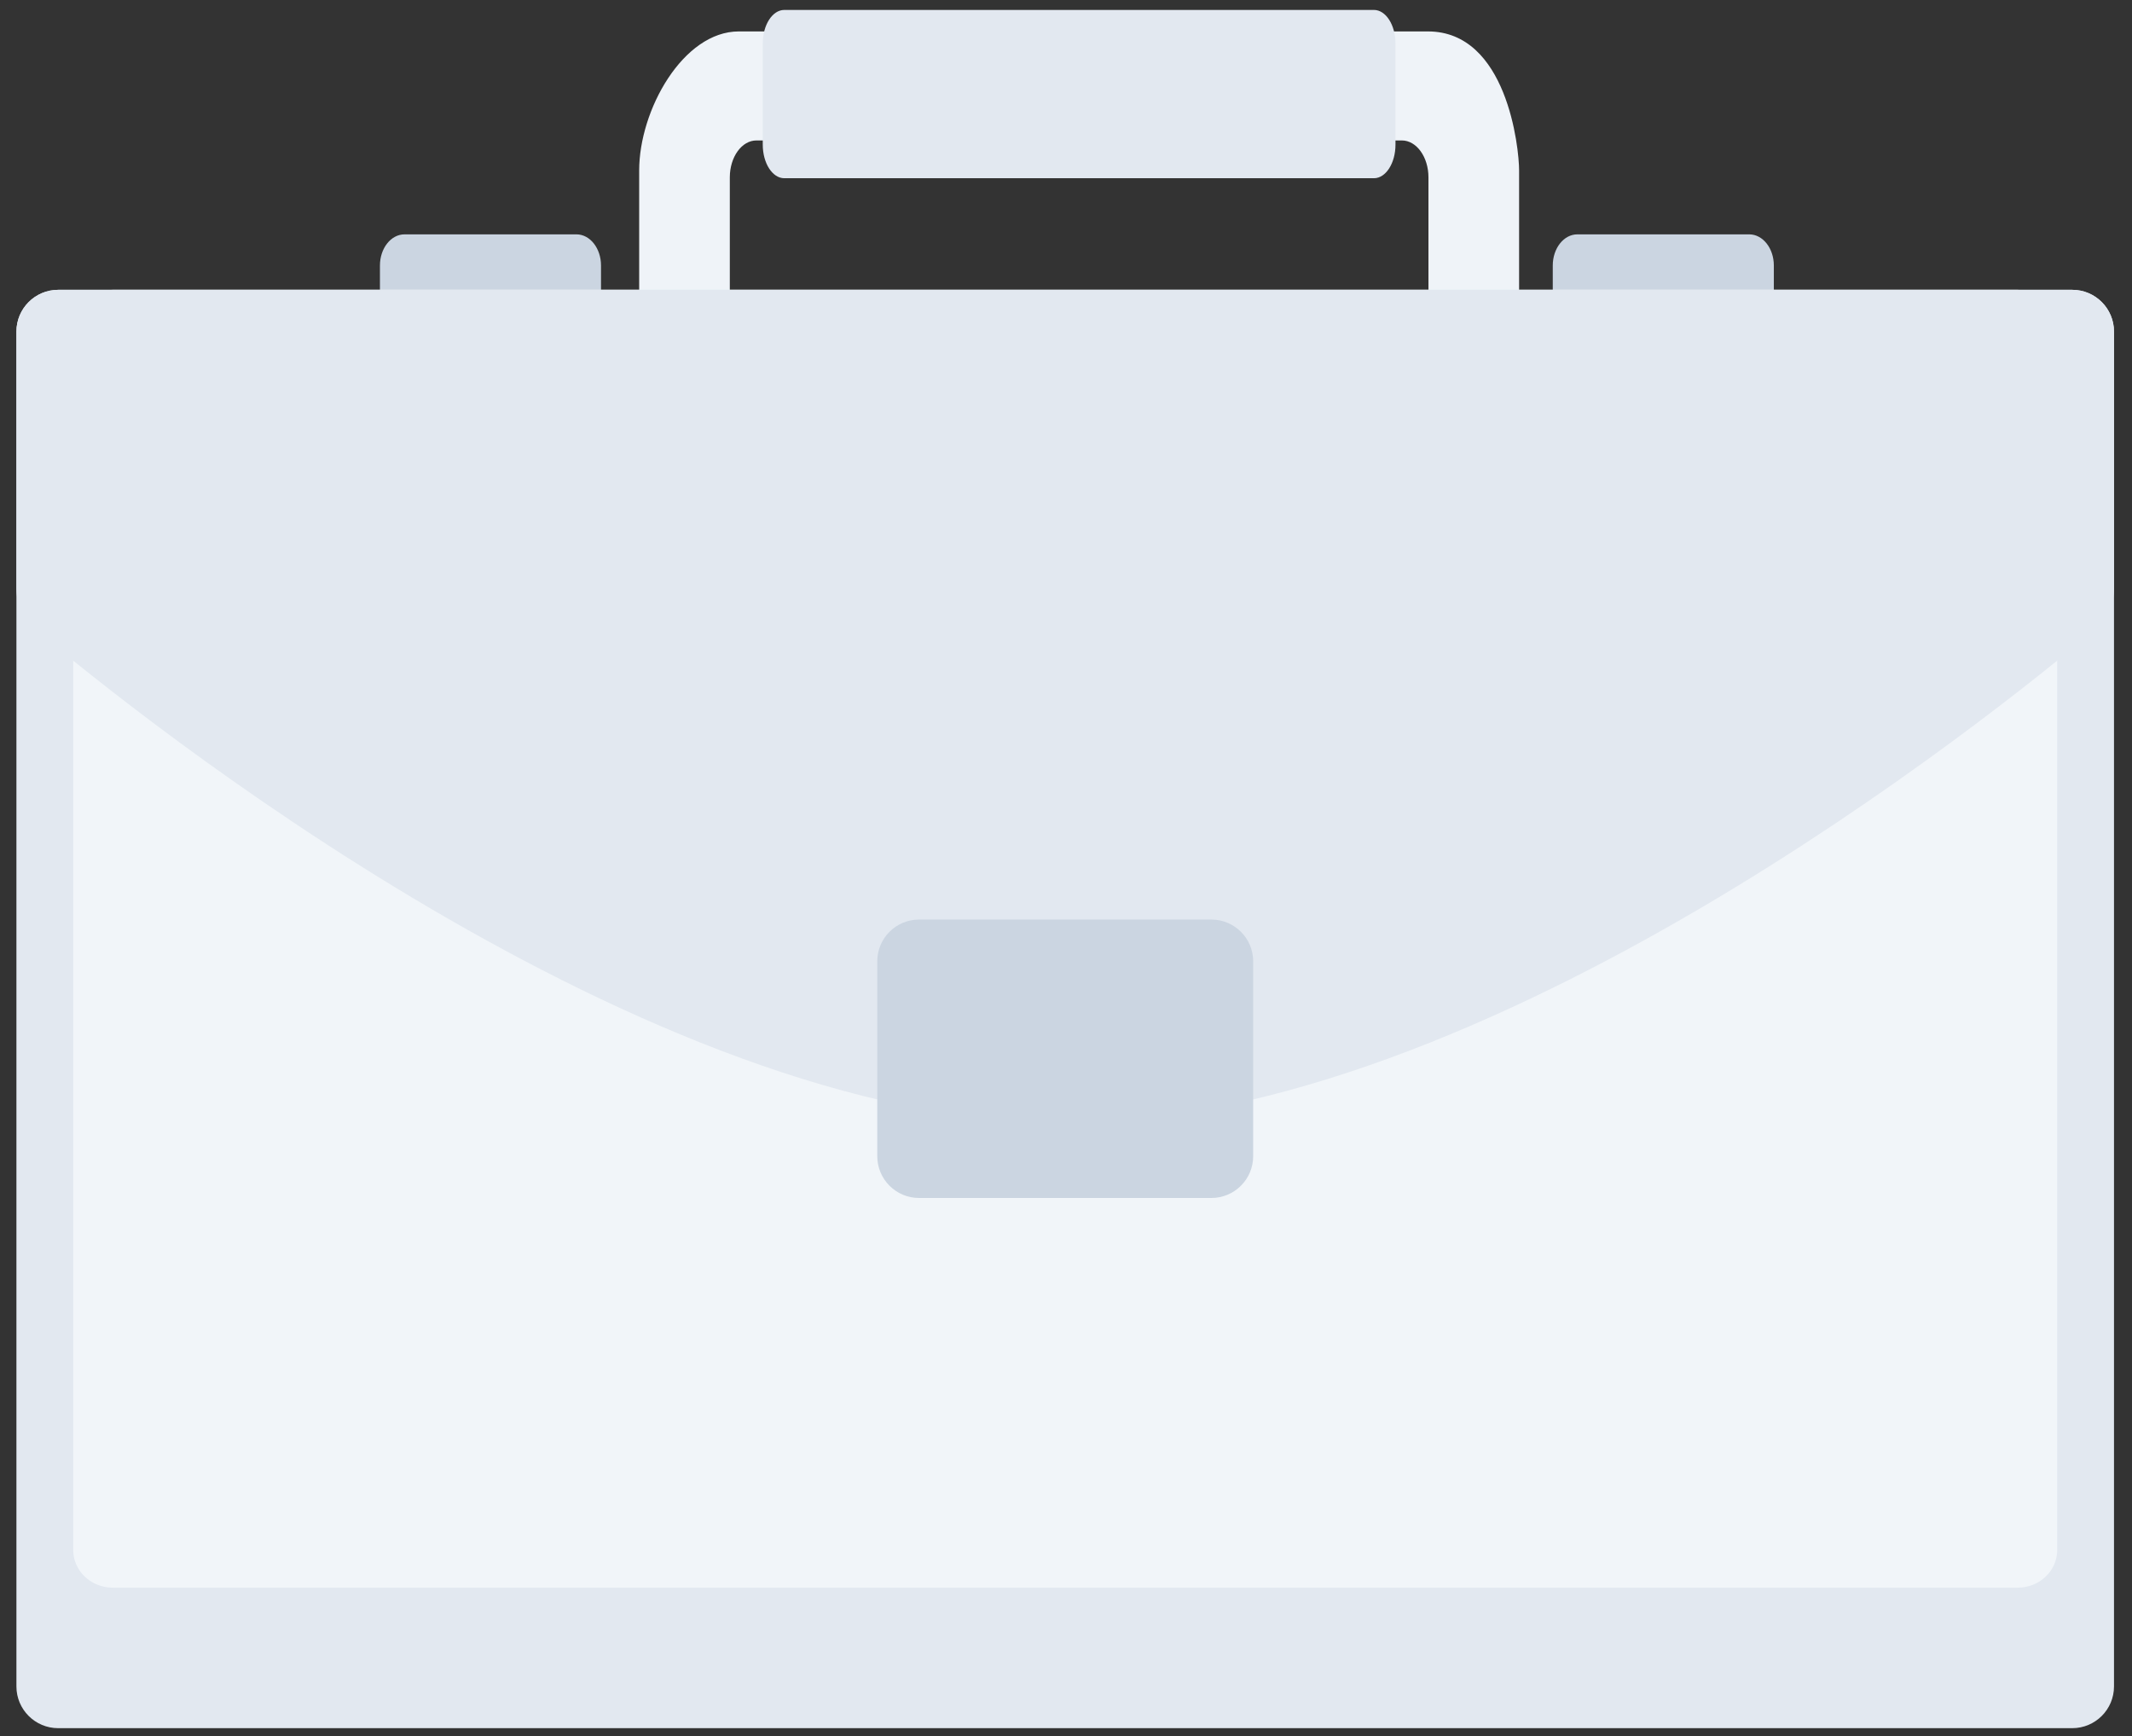 <svg width="124" height="101" viewBox="0 0 124 101" fill="none" xmlns="http://www.w3.org/2000/svg">
<rect x="0" y="0" width="124" height="101" fill="#333333" stroke="none"/>
<g clip-path="url(#clip0_5596_31068)">
<path d="M34.956 23.91C34.956 24.911 34.316 25.724 33.528 25.724H23.527C22.738 25.724 22.098 24.911 22.098 23.91V15.445C22.098 14.444 22.738 13.633 23.527 13.633H33.528C34.316 13.633 34.956 14.444 34.956 15.445V23.91Z" fill="#CBD5E1"/>
<path d="M103.169 23.91C103.169 24.911 102.529 25.724 101.74 25.724H91.74C90.951 25.724 90.311 24.911 90.311 23.91V15.445C90.311 14.444 90.951 13.633 91.74 13.633H101.74C102.529 13.633 103.169 14.444 103.169 15.445V23.91Z" fill="#CBD5E1"/>
<path d="M42.447 23.945V10.319C42.447 9.132 43.14 8.17 43.996 8.17H81.533C82.388 8.17 83.081 9.132 83.081 10.319V23.945H88.353V9.918C88.353 8.581 87.641 1.828 83.052 1.828H42.971C39.733 1.828 37.175 6.393 37.175 9.918V23.945H42.447Z" fill="#EFF3F8"/>
<path d="M122.953 98.102C122.953 99.443 121.866 100.53 120.524 100.53H3.384C2.043 100.53 0.955 99.443 0.955 98.102V19.29C0.955 17.947 2.043 16.859 3.384 16.859H120.524C121.866 16.859 122.953 17.947 122.953 19.29V98.102Z" fill="#E2E8F0"/>
<path d="M119.651 90.165C119.651 91.376 118.621 92.357 117.353 92.357H6.556C5.287 92.357 4.258 91.376 4.258 90.165V19.052C4.258 17.841 5.287 16.859 6.556 16.859H117.353C118.621 16.859 119.651 17.841 119.651 19.052V90.165Z" fill="#F1F5F9"/>
<path d="M121.866 36.608C122.575 36.011 122.953 35.146 122.953 34.22V19.29C122.953 17.947 121.866 16.859 120.524 16.859H3.384C2.043 16.859 0.955 17.947 0.955 19.29V34.22C0.955 35.146 1.334 36.011 2.043 36.608C8.016 41.637 37.465 65.335 61.955 65.335C86.444 65.335 115.892 41.637 121.866 36.608Z" fill="#E2E8F0"/>
<path d="M72.886 67.257C72.886 68.599 71.798 69.688 70.457 69.688H53.453C52.111 69.688 51.023 68.599 51.023 67.257V55.922C51.023 54.579 52.111 53.492 53.453 53.492H70.457C71.798 53.492 72.886 54.579 72.886 55.922V67.257Z" fill="#CBD5E1"/>
<path d="M81.163 8.413C81.163 9.492 80.602 10.368 79.91 10.368H45.616C44.924 10.368 44.363 9.492 44.363 8.413V2.531C44.363 1.453 44.924 0.578 45.616 0.578H79.91C80.602 0.578 81.163 1.453 81.163 2.531V8.413Z" fill="#E2E8F0"/>
</g>
<defs>
<clipPath id="clip0_5596_31068">
<rect width="122.09" height="100" fill="white" transform="translate(0.955 0.578)"/>
</clipPath>
</defs>
</svg>
